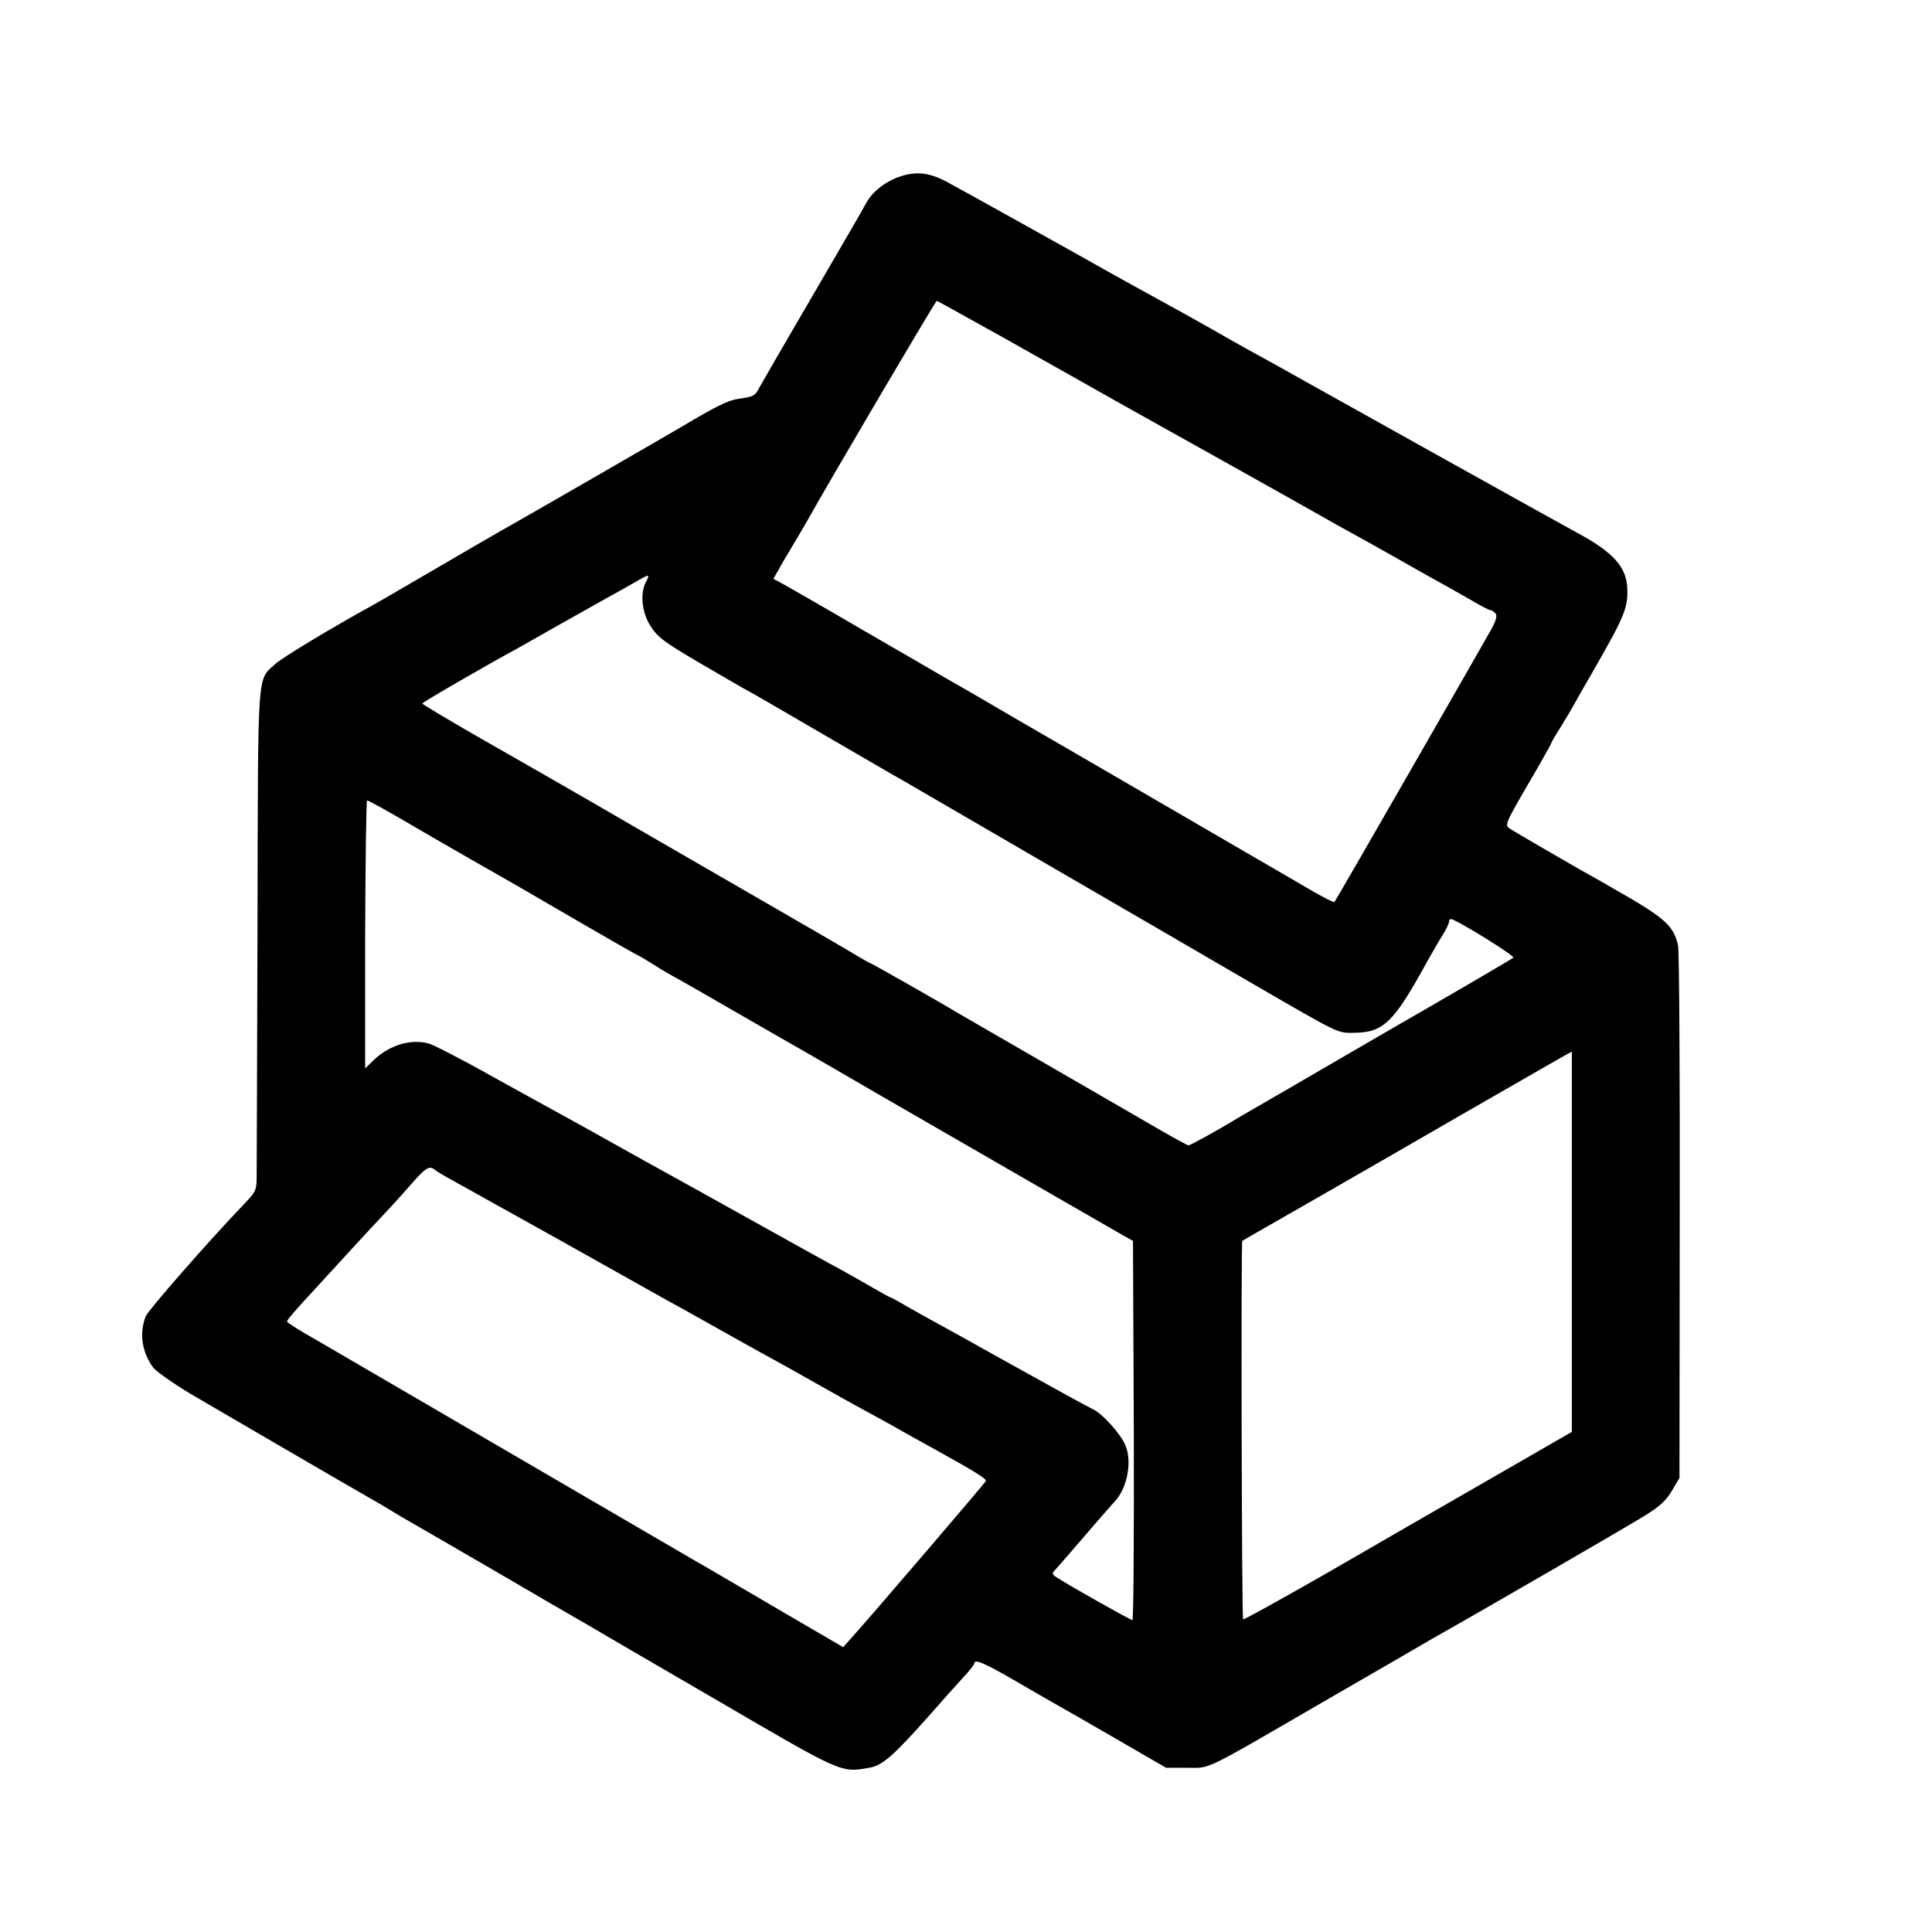 <svg version="1" xmlns="http://www.w3.org/2000/svg" width="933.333" height="933.333" viewBox="0 0 700 700"><path d="M326 64c-5.4 1.8-10.2 5.7-12.4 10-.7 1.4-9.3 16.2-19.1 33s-18.5 31.8-19.3 33.3c-1.6 3.1-2 3.4-7.6 4.2-3.7.5-8 2.6-20.6 10.1-6.6 3.9-53.6 31-60 34.6-4.5 2.5-21.4 12.3-38.5 22.3-4.9 2.9-11 6.4-13.5 7.8-16 8.8-32.9 19.1-35.3 21.3-6.6 6.2-6.2.3-6.4 92.9-.1 46.2-.3 87.1-.3 91 0 7 0 7-4.8 12-13 13.6-34.5 38.2-35.4 40.4-2.4 6.2-1.4 13 2.7 18.6 1.1 1.4 7.2 5.7 13.5 9.5 12.6 7.4 57.8 33.7 65 37.8 2.5 1.4 6.1 3.5 8 4.7 1.9 1.2 5.5 3.3 8 4.7 2.5 1.4 15.5 9 29 16.8 13.5 7.9 28.1 16.4 32.5 18.9 4.4 2.6 26.7 15.6 49.6 28.9 44.2 25.8 43.6 25.5 53.8 23.7 4.8-.8 8.6-4.1 22.2-19.4 4-4.6 9.3-10.5 11.6-13 2.3-2.5 4.3-4.9 4.3-5.4 0-1.7 3.4-.3 13.8 5.7 6.1 3.6 13.2 7.6 15.6 9 2.5 1.4 12.5 7.1 22.3 12.8l17.8 10.3h7.5c8.9 0 4.8 2 50.5-24.5 19.3-11.1 36.6-21.2 38.5-22.3 18.5-10.4 71.1-40.9 76.7-44.4 5.4-3.3 8-5.6 10-9.1l2.8-4.7.1-94.5c.1-52-.2-96.3-.6-98.4-1.6-7.2-4.7-10-22.8-20.3-5.3-3.1-11.3-6.4-13.2-7.5-6.5-3.7-22.5-13-24.7-14.4-2.2-1.4-2.2-1.5 6.2-16 4.7-8 8.5-14.8 8.5-15 0-.3 1.5-2.9 3.3-5.7 1.8-2.9 3.7-6.1 4.3-7.2.6-1.1 4.8-8.5 9.3-16.3 9.6-16.8 11-20.2 10.7-27-.3-7.8-5.1-13.2-18.6-20.4-5.2-2.8-79.5-44.2-97.7-54.4-8.2-4.6-12.8-7.2-21.8-12.1-4.9-2.8-10.7-6-12.7-7.2-7.4-4.2-10.5-5.9-21.8-12.1-6.3-3.5-13.1-7.2-15-8.3-13.8-7.8-56.2-31.4-59.3-33-6.1-3.2-10.9-3.7-16.7-1.7zm36.6 57.8c12.6 7.1 25.2 14.2 27.9 15.7 10.1 5.7 19.1 10.8 24 13.5 5.4 3 59.8 33.4 65.5 36.7 1.9 1.1 6.2 3.5 9.5 5.3 3.3 1.8 11 6.1 17 9.5 6.1 3.5 13.3 7.5 16 9 2.8 1.5 7.6 4.3 10.8 6.1 3.2 1.9 6.1 3.4 6.6 3.4.4 0 1.2.5 1.8 1.1.9.9.5 2.5-1.6 6.3-5.4 9.6-56.2 98.1-56.6 98.4-.2.3-3.7-1.5-7.7-3.8s-8.6-5-10.3-6c-1.6-.9-18.3-10.6-37-21.5s-39.8-23.1-47-27.3c-7.1-4.1-16.8-9.7-21.5-12.5-8-4.7-10.5-6.1-18.2-10.5-1.8-1.1-14.8-8.6-28.8-16.7-14-8.2-27.1-15.7-29.1-16.8l-3.7-2 1.8-3.1c.9-1.7 3.2-5.6 5-8.6 1.8-3 4.2-7.1 5.3-9 9.7-17.3 46.7-80 47.1-80 .2 0 10.6 5.8 23.2 12.8zM234 210.9c-2.1 4.1-1.5 10.8 1.6 15.8 2.6 4.1 4.9 5.9 17.9 13.5 8.3 4.8 16.1 9.4 17.5 10.1 1.4.7 13.8 7.9 27.5 15.9 13.8 8 26.6 15.5 28.5 16.5 1.9 1.1 25.8 15 53 30.8s60.5 35.1 74 43c31.6 18.3 30.5 17.8 36.6 17.7 10.7-.1 14.4-3.7 26.7-26.2 1.7-3 4.1-7.2 5.4-9.2 1.3-2.1 2.3-4.2 2.3-4.8 0-.5.3-1 .7-1 1.7 0 23.3 13.3 22.6 14-.4.4-22.3 13.2-48.7 28.4-26.3 15.3-49.2 28.6-51 29.6-7.5 4.6-17.4 10-18 10-.3 0-6.4-3.3-13.4-7.4-7-4.1-14.2-8.2-15.9-9.2-7.6-4.4-52.9-30.6-54.3-31.4-5.7-3.5-31.3-18-31.6-18-.3 0-2.1-1.1-4.2-2.3-2-1.3-21.5-12.6-43.2-25.1-21.7-12.5-46.7-27-55.5-32.1-8.8-5.1-25.8-14.8-37.7-21.6-11.9-6.8-21.7-12.7-21.8-13 0-.4 22-13.2 34.9-20.2 1.9-1.1 8.7-4.9 15-8.5 6.4-3.6 14.1-7.9 17.1-9.6 3-1.6 7.5-4.2 10-5.6 2.5-1.5 4.6-2.6 4.8-2.4.2.1-.1 1.2-.8 2.3zm-88.9 85.7c6.3 3.7 17.7 10.3 25.4 14.7 7.7 4.4 15.4 8.8 17 9.7 1.7 1 11.3 6.6 21.5 12.5s19.9 11.5 21.5 12.3c1.7.8 4.1 2.3 5.5 3.2 1.4.9 4.8 3 7.5 4.5 2.8 1.5 13.8 7.8 24.5 14s21.1 12.1 23 13.2c1.9 1.1 14.8 8.5 28.5 16.5 22.7 13.1 71.9 41.5 85.5 49.3l5.5 3.1.3 68.7c.1 37.8-.1 68.7-.5 68.7-.7 0-23.8-13-27.6-15.6-1.5-1-1.6-1.4-.5-2.5.8-.8 5.6-6.4 10.8-12.4 5.2-6.1 10.1-11.6 10.8-12.4 4.9-5.1 6.6-15.4 3.6-21.2-2.1-4.2-8-10.6-11.2-12.2-3.6-1.8-13.2-7.1-33.7-18.5-9.3-5.2-19.5-10.9-22.5-12.5-3-1.6-8.1-4.5-11.3-6.3-3.2-1.9-6-3.4-6.2-3.4-.2 0-2.8-1.4-5.7-3.1-2.9-1.7-8.2-4.7-11.8-6.7-3.6-1.9-18-9.9-32-17.7-14-7.8-28.2-15.7-31.5-17.5-3.3-1.8-11.4-6.3-18-10s-15-8.4-18.7-10.4c-3.7-2-15.6-8.6-26.5-14.6-10.8-6.1-21.2-11.4-22.9-11.9-6.5-1.8-14.2.5-20 6l-3.1 3v-48.6c.1-26.7.4-48.5.7-48.5.4 0 5.9 3 12.1 6.6zm424.4 153.3v68.9l-29.5 17c-16.2 9.3-42.9 24.7-59.3 34.2-16.5 9.4-30.1 17-30.3 16.7-.5-.5-.8-136.7-.3-137.1.2-.2 13.2-7.6 28.9-16.6 15.7-9 38.4-22.1 50.5-29.1 16.2-9.3 39.3-22.6 40-22.9v68.9zm-411.9-26c.5.4 3.4 2.2 6.4 3.8 3 1.7 20.8 11.6 39.5 22 18.7 10.5 36 20.2 38.5 21.6 2.5 1.3 11.9 6.6 21 11.7s19 10.6 22 12.2c3 1.7 9.1 5.1 13.5 7.6s9.8 5.5 12 6.7c2.2 1.2 8.3 4.5 13.5 7.4 5.2 3 11.8 6.6 14.5 8.1 14.6 8.1 19 10.8 18.7 11.6-.3.7-40.3 47.5-49.2 57.4l-2.5 2.8-24-14c-13.2-7.8-25.4-14.8-27-15.8-1.7-.9-8.4-4.9-15-8.7-62.6-36.5-115.9-67.6-124.7-72.7-5.9-3.3-10.8-6.4-10.8-6.8 0-.6 2.3-3.3 12-13.8 1.4-1.5 6.3-6.9 11-12s10.5-11.4 12.9-13.9c2.4-2.5 6.6-7.2 9.4-10.4 5-5.7 6.4-6.5 8.3-4.8z"/></svg>